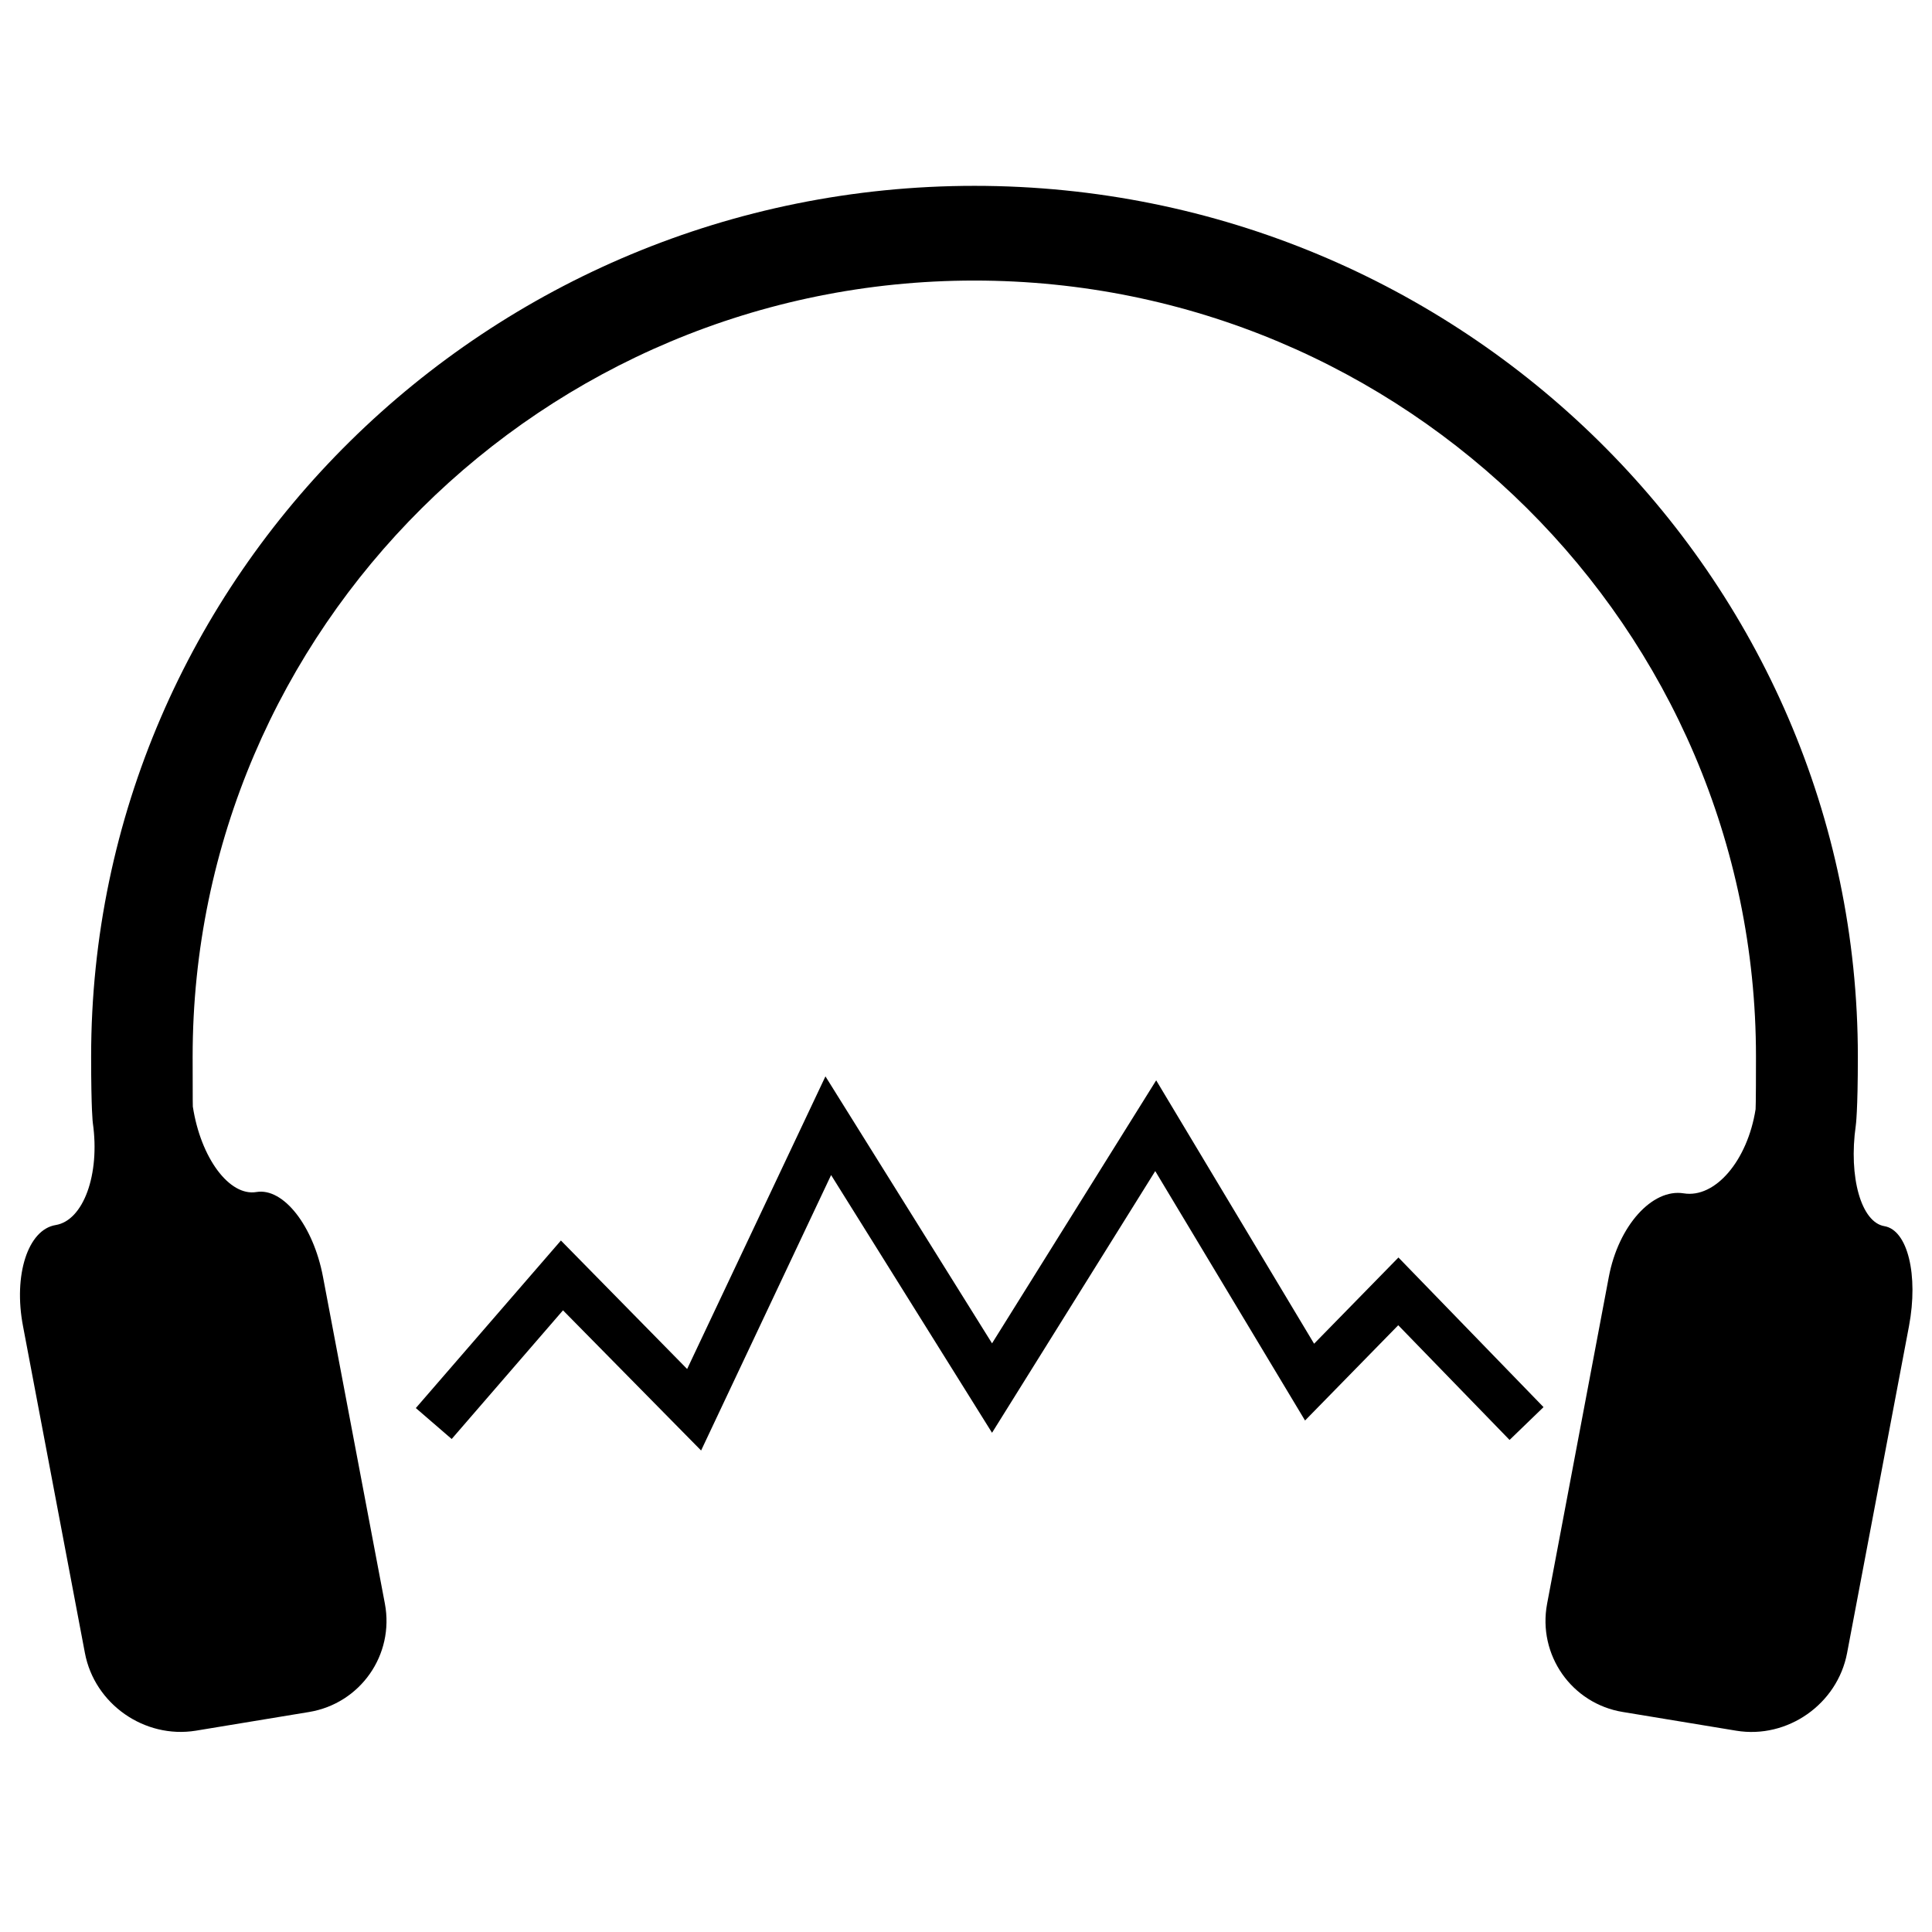 <?xml version="1.0" standalone="no"?><!DOCTYPE svg PUBLIC "-//W3C//DTD SVG 1.1//EN" "http://www.w3.org/Graphics/SVG/1.1/DTD/svg11.dtd"><svg t="1661566120719" class="icon" viewBox="0 0 1024 1024" version="1.1" xmlns="http://www.w3.org/2000/svg" p-id="11520" xmlns:xlink="http://www.w3.org/1999/xlink" width="200" height="200"><path d="M998.8 649.9c-12.3-2-19.1-26-15.2-53.3 0 0 1.1-7.3 1.1-36.6 0-254.5-210-461.5-468.2-461.5-258.1 0-468.2 207-468.2 461.5 0 28.8 0.9 35.2 0.9 35.2 3.9 27.3-5 51.7-19.7 54.1S7 675.8 12.2 702.9l32.8 173.2c5.1 27.1 31.6 45.6 58.8 41.2l60-9.9c27.2-4.5 45.3-30.3 40.2-57.4l-32.8-173.2c-5.1-27.1-21-47.4-35.3-45-14.3 2.4-29.5-18-33.7-45.3 0 0-0.1-0.6-0.1-26.5 0-226.8 185.9-411.3 414.3-411.3 228.5 0 414.3 184.5 414.3 411.3 0 26.4-0.2 27.9-0.2 27.9-4.3 27.3-21.4 47.3-38.1 44.6s-34.6 17.2-39.7 44.3L820 850c-5.1 27.1 13 53 40.2 57.4l60 9.9c27.2 4.5 53.7-14.1 58.8-41.2l32.8-173.2C1016.9 675.8 1011.1 652 998.8 649.9z" p-id="11521"></path><path d="M371.6 768.8 298.4 694.5 239.4 762.7 220.4 746.3 297.3 657.5 364.2 725.6 437.5 570.5 525.8 712 612.8 572.6 696.5 712.2 741.2 666.5 818.1 745.8 800.1 763.2 741.1 702.4 691.7 752.9 612.3 620.7 525.8 759.4 440.5 622.8Z" p-id="11522"></path></svg>